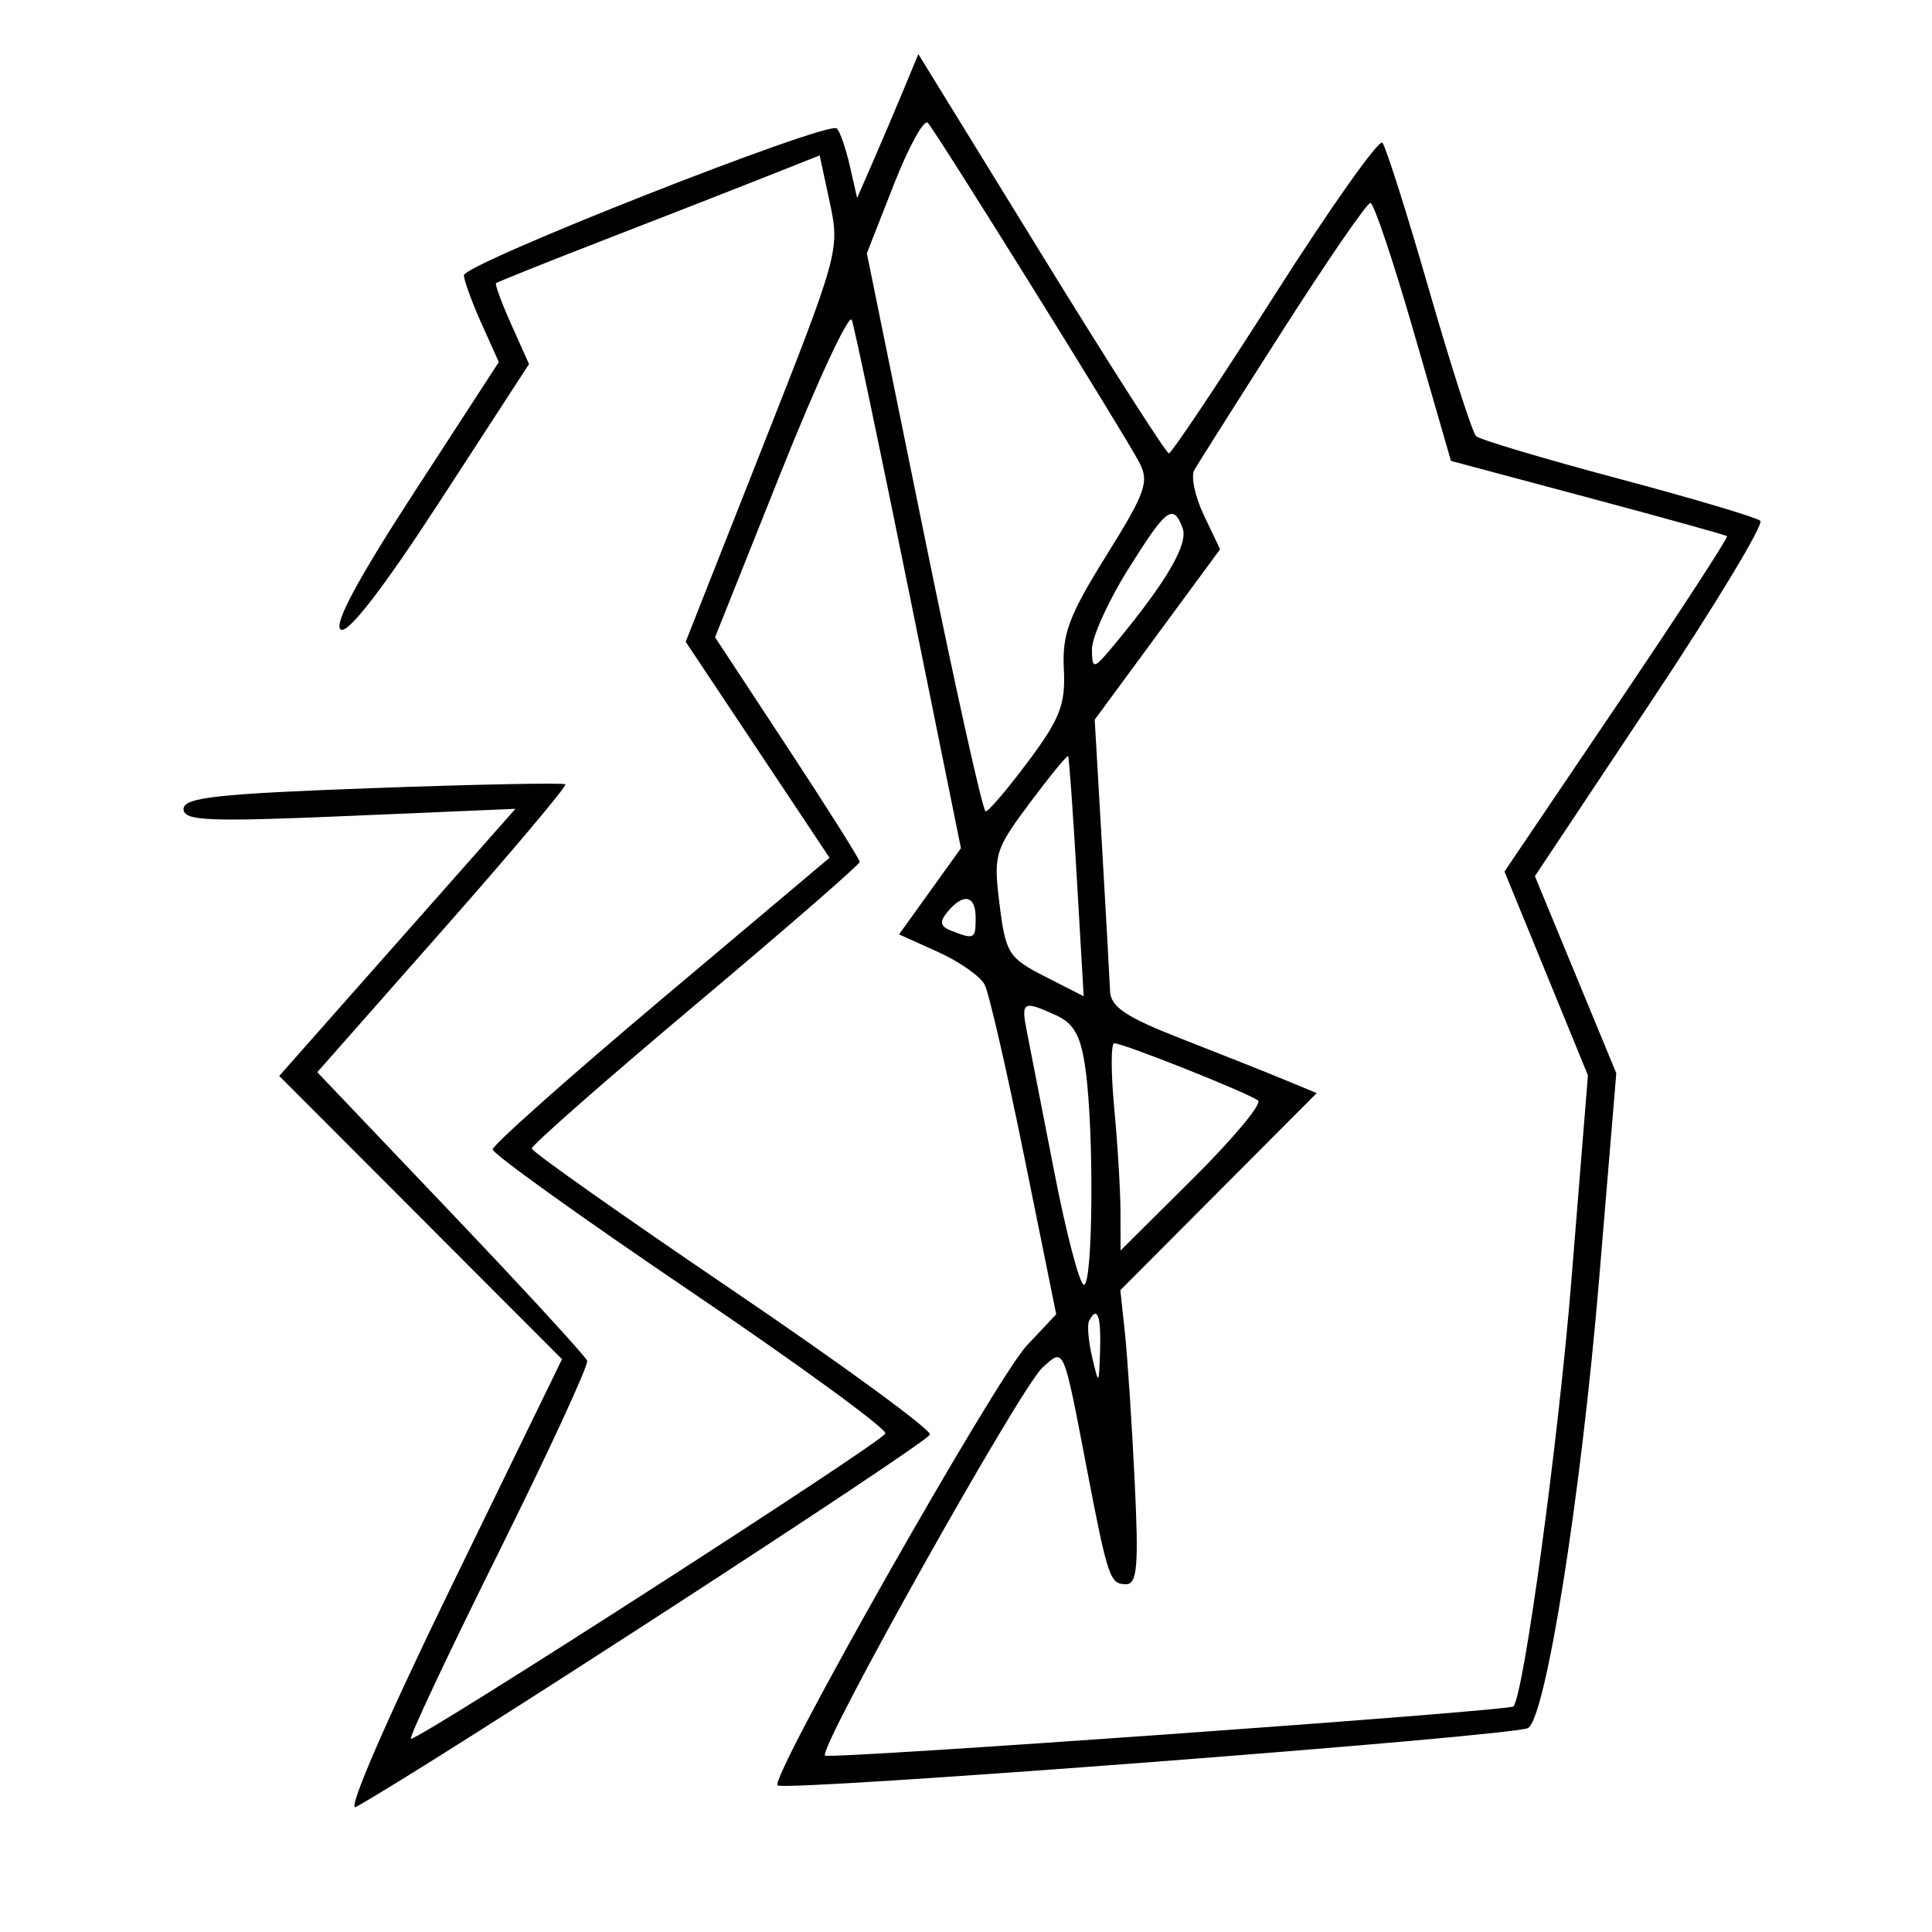 <svg xmlns="http://www.w3.org/2000/svg" width="200" height="200" viewBox="0 0 200 200" version="1.1">
	<path d="M 93.533 9.299 C 92.690 11.334, 91.264 14.688, 90.364 16.750 L 88.728 20.500 87.980 17.199 C 87.569 15.384, 86.962 13.628, 86.631 13.298 C 85.765 12.432, 47.995 27.305, 48.026 28.500 C 48.041 29.050, 48.859 31.296, 49.845 33.491 L 51.637 37.482 42.876 50.967 C 36.985 60.034, 34.496 64.688, 35.278 65.172 C 36.029 65.636, 39.684 60.898, 45.602 51.790 L 54.763 37.689 52.941 33.619 C 51.938 31.380, 51.222 29.444, 51.350 29.317 C 51.477 29.190, 56.738 27.086, 63.041 24.642 C 69.343 22.198, 76.829 19.273, 79.676 18.142 L 84.853 16.087 85.909 21.013 C 86.946 25.845, 86.814 26.324, 78.975 46.189 L 70.983 66.438 78.429 77.617 L 85.874 88.797 68.437 103.482 C 58.847 111.559, 51 118.537, 51 118.989 C 51 119.440, 60.203 126.040, 71.452 133.655 C 82.701 141.270, 91.791 147.903, 91.654 148.395 C 91.418 149.238, 43.613 180, 42.539 180 C 42.263 180, 46.318 171.381, 51.551 160.846 C 56.783 150.312, 60.937 141.320, 60.782 140.865 C 60.627 140.410, 54.278 133.503, 46.673 125.516 L 32.845 110.993 45.847 96.254 C 52.998 88.148, 58.704 81.371, 58.527 81.194 C 58.350 81.017, 49.384 81.193, 38.603 81.585 C 22.471 82.171, 19 82.554, 19 83.747 C 19 84.987, 21.500 85.091, 36.180 84.463 L 53.359 83.729 41.132 97.555 L 28.906 111.381 43.543 126.043 L 58.180 140.704 46.670 164.344 C 39.975 178.096, 35.859 187.599, 36.830 187.064 C 44.211 182.995, 96.175 149.280, 96.268 148.500 C 96.334 147.950, 87.097 141.200, 75.742 133.500 C 64.387 125.800, 55.075 119.229, 55.048 118.897 C 55.022 118.565, 62.650 111.861, 72 104 C 81.350 96.139, 89 89.490, 89 89.225 C 89 88.960, 85.630 83.619, 81.511 77.356 L 74.023 65.968 80.856 48.859 C 84.615 39.449, 87.911 32.369, 88.182 33.125 C 88.452 33.881, 91.104 46.494, 94.075 61.154 L 99.477 87.807 96.274 92.268 L 93.071 96.728 97.096 98.543 C 99.310 99.542, 101.486 101.065, 101.932 101.929 C 102.378 102.793, 104.227 110.825, 106.041 119.778 L 109.338 136.056 106.302 139.278 C 103.101 142.676, 79.674 184.007, 80.488 184.821 C 81.162 185.496, 156.845 179.714, 158.186 178.885 C 160.043 177.737, 163.682 154.717, 165.551 132.300 L 167.318 111.099 163.105 100.900 L 158.892 90.701 170.921 72.626 C 177.537 62.684, 182.624 54.262, 182.225 53.909 C 181.826 53.556, 175.200 51.588, 167.500 49.535 C 159.800 47.483, 153.188 45.510, 152.806 45.152 C 152.424 44.793, 150.231 37.975, 147.932 30 C 145.633 22.025, 143.460 15.175, 143.104 14.778 C 142.747 14.381, 137.741 21.454, 131.978 30.497 C 126.215 39.540, 121.275 46.935, 121 46.930 C 120.725 46.925, 114.777 37.624, 107.783 26.260 L 95.066 5.598 93.533 9.299 M 92.538 19.080 L 89.736 26.221 95.618 55.109 C 98.853 70.998, 101.741 83.998, 102.037 83.999 C 102.332 83.999, 104.323 81.656, 106.463 78.790 C 109.746 74.392, 110.317 72.907, 110.128 69.253 C 109.941 65.634, 110.659 63.715, 114.519 57.522 C 118.631 50.924, 119 49.866, 117.906 47.809 C 116.231 44.659, 96.947 13.693, 96.055 12.720 C 95.662 12.291, 94.079 15.153, 92.538 19.080 M 132.753 34.250 C 128.095 41.538, 123.987 48.032, 123.625 48.681 C 123.263 49.331, 123.718 51.437, 124.636 53.362 L 126.304 56.861 119.814 65.681 L 113.324 74.500 114.075 87.500 C 114.488 94.650, 114.866 101.441, 114.913 102.592 C 114.981 104.236, 116.554 105.290, 122.250 107.513 C 126.237 109.069, 131.032 110.975, 132.904 111.749 L 136.309 113.156 126.143 123.356 L 115.978 133.557 116.455 138.028 C 116.718 140.488, 117.168 147.337, 117.457 153.250 C 117.890 162.126, 117.733 164, 116.558 164 C 114.903 164, 114.674 163.323, 112.500 152 C 110.038 139.175, 110.189 139.519, 107.913 141.578 C 105.630 143.644, 84.683 181.016, 85.404 181.737 C 85.818 182.151, 156.152 177.131, 156.660 176.651 C 157.717 175.651, 161.325 149.184, 162.665 132.592 L 164.383 111.322 160.064 100.771 L 155.745 90.220 167.402 72.973 C 173.814 63.488, 178.934 55.625, 178.780 55.502 C 178.626 55.378, 172.133 53.575, 164.351 51.495 L 150.203 47.712 146.351 34.362 C 144.233 27.019, 142.213 21.008, 141.862 21.005 C 141.511 21.002, 137.412 26.962, 132.753 34.250 M 116.747 58.995 C 114.686 62.292, 113.016 66.004, 113.036 67.245 C 113.070 69.392, 113.191 69.356, 115.549 66.500 C 120.819 60.118, 123.045 56.281, 122.421 54.655 C 121.429 52.068, 120.754 52.584, 116.747 58.995 M 106.592 83.137 C 102.969 87.989, 102.828 88.466, 103.473 93.627 C 104.104 98.684, 104.409 99.168, 108.166 101.085 L 112.183 103.134 111.468 90.817 C 111.075 84.043, 110.671 78.400, 110.570 78.277 C 110.469 78.154, 108.679 80.341, 106.592 83.137 M 98.097 94.383 C 97.208 95.454, 97.312 95.906, 98.556 96.383 C 100.879 97.275, 101 97.206, 101 95 C 101 92.675, 99.737 92.407, 98.097 94.383 M 106.295 106.750 C 106.596 108.263, 107.869 114.787, 109.126 121.250 C 110.383 127.713, 111.769 133, 112.206 133 C 113.146 133, 113.269 117.238, 112.378 110.745 C 111.899 107.245, 111.203 105.958, 109.331 105.105 C 105.906 103.544, 105.683 103.665, 106.295 106.750 M 115.348 114.750 C 115.699 118.463, 115.989 123.289, 115.993 125.475 L 116 129.450 123.487 122.012 C 127.606 117.922, 130.643 114.288, 130.237 113.936 C 129.404 113.215, 116.322 108, 115.345 108 C 114.996 108, 114.998 111.037, 115.348 114.750 M 112.737 136.750 C 112.528 137.162, 112.673 138.850, 113.060 140.500 C 113.752 143.450, 113.765 143.437, 113.882 139.750 C 113.994 136.189, 113.577 135.096, 112.737 136.750" stroke="none" fill="black" fill-rule="evenodd"/>
</svg>